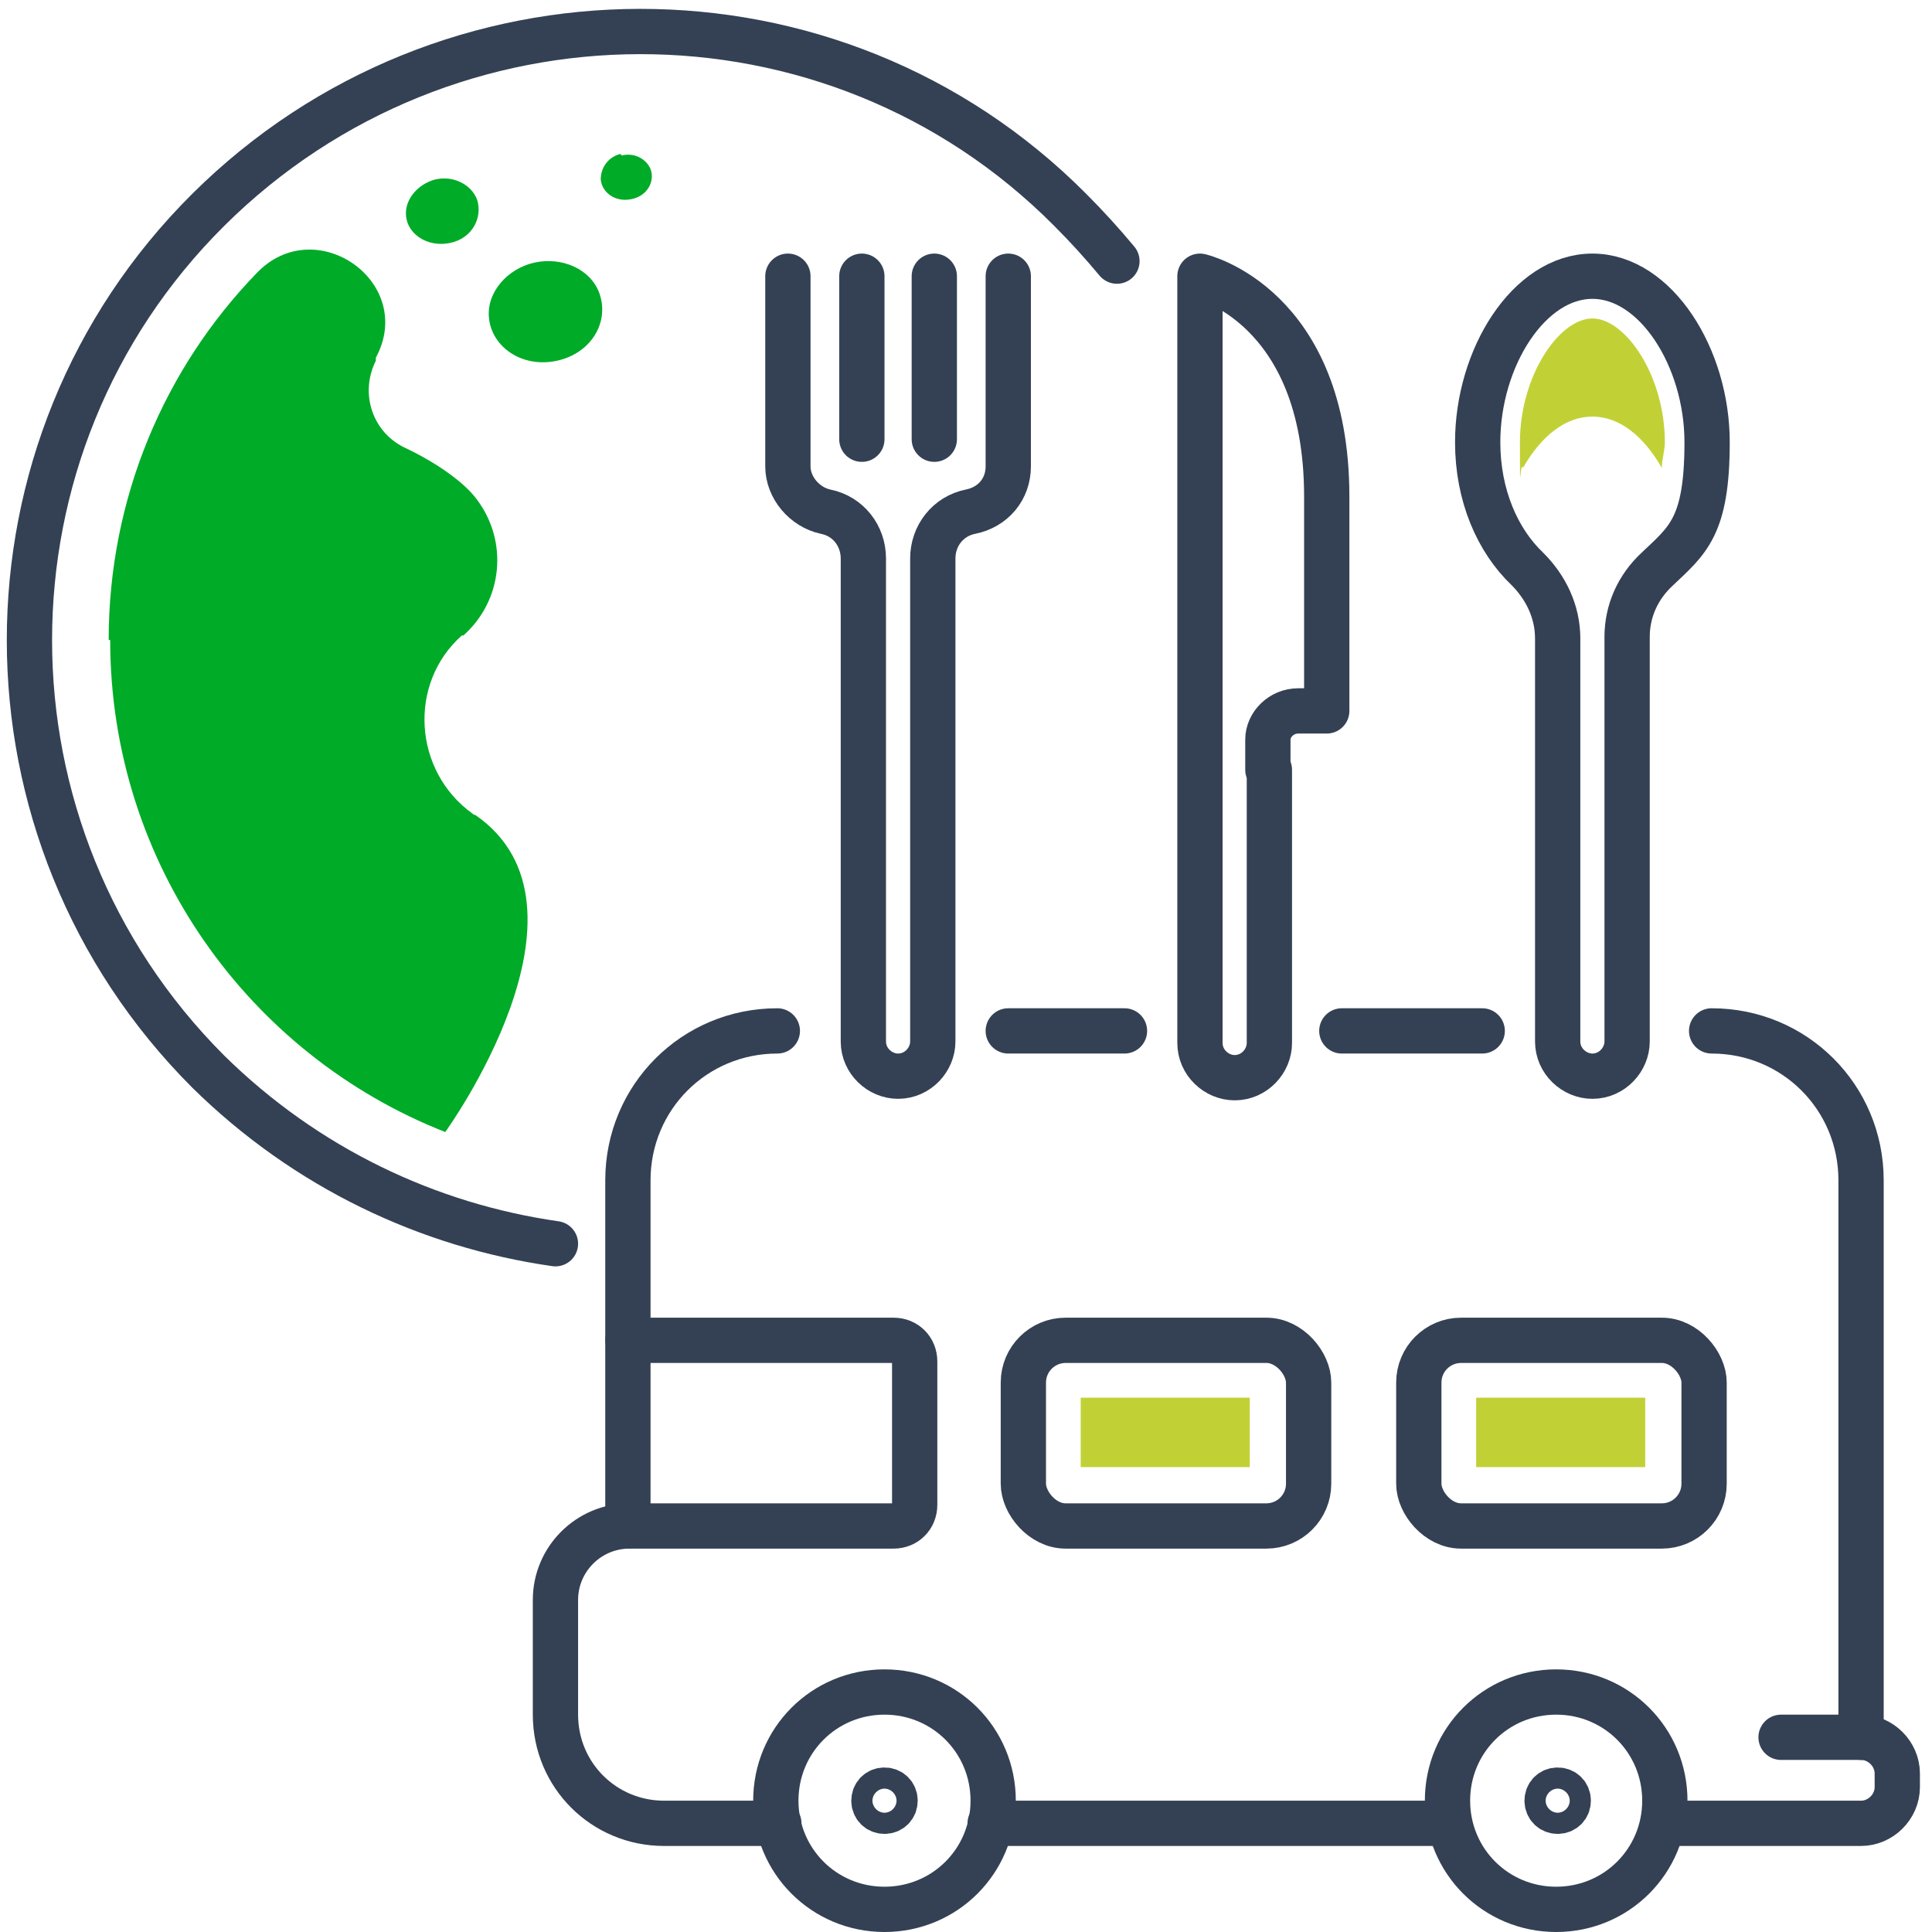 <?xml version="1.0" encoding="UTF-8"?>
<svg xmlns="http://www.w3.org/2000/svg" version="1.1" viewBox="0 0 128 128">
  <defs>
    <style>
      .cls-1 {
        fill: #c1d135;
      }

      .cls-2 {
        fill: #00ab28;
      }

      .cls-3 {
        fill: none;
        stroke: #344154;
        stroke-linecap: round;
        stroke-linejoin: round;
        stroke-width: 3px;
      }
    </style>
  </defs>
  <!-- Generator: Adobe Illustrator 28.7.3, SVG Export Plug-In . SVG Version: 1.2.0 Build 164)  -->
  <g>
    <g id="_圖層_1" data-name="圖層_1">
      <g>
        <path class="cls-2" d="M7.3,42.4c0,14.8,9.2,27.5,22.2,32.6,0,0,10.8-14.9,2-21,0,0-.1,0-.2-.1-3.9-2.8-4.3-8.6-.7-11.8,0,0,0,0,.1,0,2.6-2.3,3-6.2.9-9-.8-1.1-2.6-2.4-4.7-3.4-2.2-1-3.1-3.6-2-5.8,0,0,0-.1,0-.2,2.7-5-4-9.7-7.9-5.6-6.1,6.3-9.8,14.9-9.8,24.3Z"/>
        <path class="cls-2" d="M35.4,17.4c1.8-.4,3.7.4,4.3,2,.7,1.9-.5,4-2.8,4.5-2.3.5-4.3-.9-4.5-2.8-.2-1.7,1.2-3.3,3-3.7Z"/>
        <path class="cls-2" d="M41.2,10.3c.8-.2,1.6.2,1.9.9.3.8-.2,1.8-1.3,2-1,.2-1.9-.4-2-1.3,0-.8.5-1.5,1.3-1.7Z"/>
        <path class="cls-2" d="M28.8,11.9c1.2-.3,2.4.3,2.8,1.3.4,1.2-.3,2.6-1.8,2.9-1.5.3-2.8-.6-2.9-1.8-.1-1.1.8-2.1,1.9-2.4Z"/>
        <path class="cls-3" d="M36.8,82.4c-8.4-1.2-16.5-5-23-11.4-15.8-15.8-15.8-41.4,0-57.1s41.4-15.8,57.1,0c1.1,1.1,2.1,2.2,3.1,3.4"/>
      </g>
      <g>
        <path class="cls-3" d="M65.8,119.3c0-4-3.2-7.2-7.2-7.2s-7.2,3.2-7.2,7.2,3.2,7.2,7.2,7.2,7.2-3.2,7.2-7.2Z"/>
        <path class="cls-3" d="M59.3,119.3c0-.4-.3-.7-.7-.7s-.7.3-.7.7.3.7.7.7.7-.3.7-.7Z"/>
        <path class="cls-3" d="M103.9,119.3c0-.4-.3-.7-.7-.7s-.7.3-.7.7.3.7.7.7.7-.3.7-.7Z"/>
        <path class="cls-3" d="M110.3,119.3c0-4-3.2-7.2-7.2-7.2s-7.2,3.2-7.2,7.2,3.2,7.2,7.2,7.2,7.2-3.2,7.2-7.2Z"/>
        <line class="cls-3" x1="65.6" y1="120.8" x2="96" y2="120.8"/>
        <path class="cls-3" d="M51.6,120.8h-7.6c-4,0-7.2-3.2-7.2-7.2v-7.6c0-2.7,2.2-4.9,4.9-4.9h17.5c.8,0,1.4-.6,1.4-1.4v-9.5c0-.8-.6-1.4-1.4-1.4h-17.5"/>
        <polyline class="cls-3" points="41.6 88.8 41.6 101.1 41.6 101.1"/>
        <rect class="cls-3" x="67.8" y="88.8" width="18.9" height="12.3" rx="2.8" ry="2.8"/>
        <rect class="cls-3" x="94" y="88.8" width="18.9" height="12.3" rx="2.8" ry="2.8"/>
        <rect class="cls-1" x="97.8" y="92.6" width="11.2" height="4.6"/>
        <rect class="cls-1" x="71.6" y="92.6" width="11.2" height="4.6"/>
        <path class="cls-3" d="M113.4,68.3c5.5,0,9.9,4.4,9.9,9.9v36.9h0c1.3,0,2.4,1.1,2.4,2.4v.9c0,1.3-1.1,2.4-2.4,2.4h-13.1"/>
        <line class="cls-3" x1="88.9" y1="68.3" x2="98.2" y2="68.3"/>
        <line class="cls-3" x1="66.8" y1="68.3" x2="74.5" y2="68.3"/>
        <path class="cls-3" d="M41.6,88.8v-10.6c0-5.5,4.4-9.9,9.9-9.9"/>
        <line class="cls-3" x1="123.3" y1="115.1" x2="118" y2="115.1"/>
      </g>
      <g>
        <path class="cls-3" d="M66.8,18.3v12.6c0,1.5-1,2.7-2.5,3h0c-1.5.3-2.5,1.6-2.5,3.1v32c0,1.2-1,2.3-2.3,2.3h0c-1.2,0-2.3-1-2.3-2.3v-32c0-1.5-1-2.8-2.5-3.1h0c-1.4-.3-2.5-1.6-2.5-3v-12.6"/>
        <line class="cls-3" x1="57.1" y1="18.3" x2="57.1" y2="29.1"/>
        <line class="cls-3" x1="61.9" y1="18.3" x2="61.9" y2="29.1"/>
        <path class="cls-3" d="M84.1,51.1v18c0,1.2-1,2.3-2.3,2.3h0c-1.2,0-2.3-1-2.3-2.3V18.3s8.4,1.9,8.4,14.6v14.2h-1.9c-1.1,0-2,.9-2,1.9v2h.1Z"/>
        <g>
          <path class="cls-3" d="M103.2,42.3c0-1.8-.8-3.4-2-4.6-2-1.9-3.3-4.9-3.3-8.4,0-5.6,3.4-11,7.6-11s7.6,5.4,7.6,11-1.3,6.5-3.3,8.4c-1.3,1.2-2,2.8-2,4.5v26.8c0,1.2-1,2.3-2.3,2.3h0c-1.2,0-2.3-1-2.3-2.3v-26.8h0Z"/>
          <path class="cls-1" d="M105.5,27.6c1.8,0,3.4,1.3,4.6,3.4,0-.6.2-1.1.2-1.7,0-4.4-2.6-8.2-4.8-8.2s-4.8,3.8-4.8,8.2,0,1.1.2,1.7c1.2-2.1,2.8-3.4,4.6-3.4h0Z"/>
        </g>
      </g>
    </g>
  </g>
</svg>